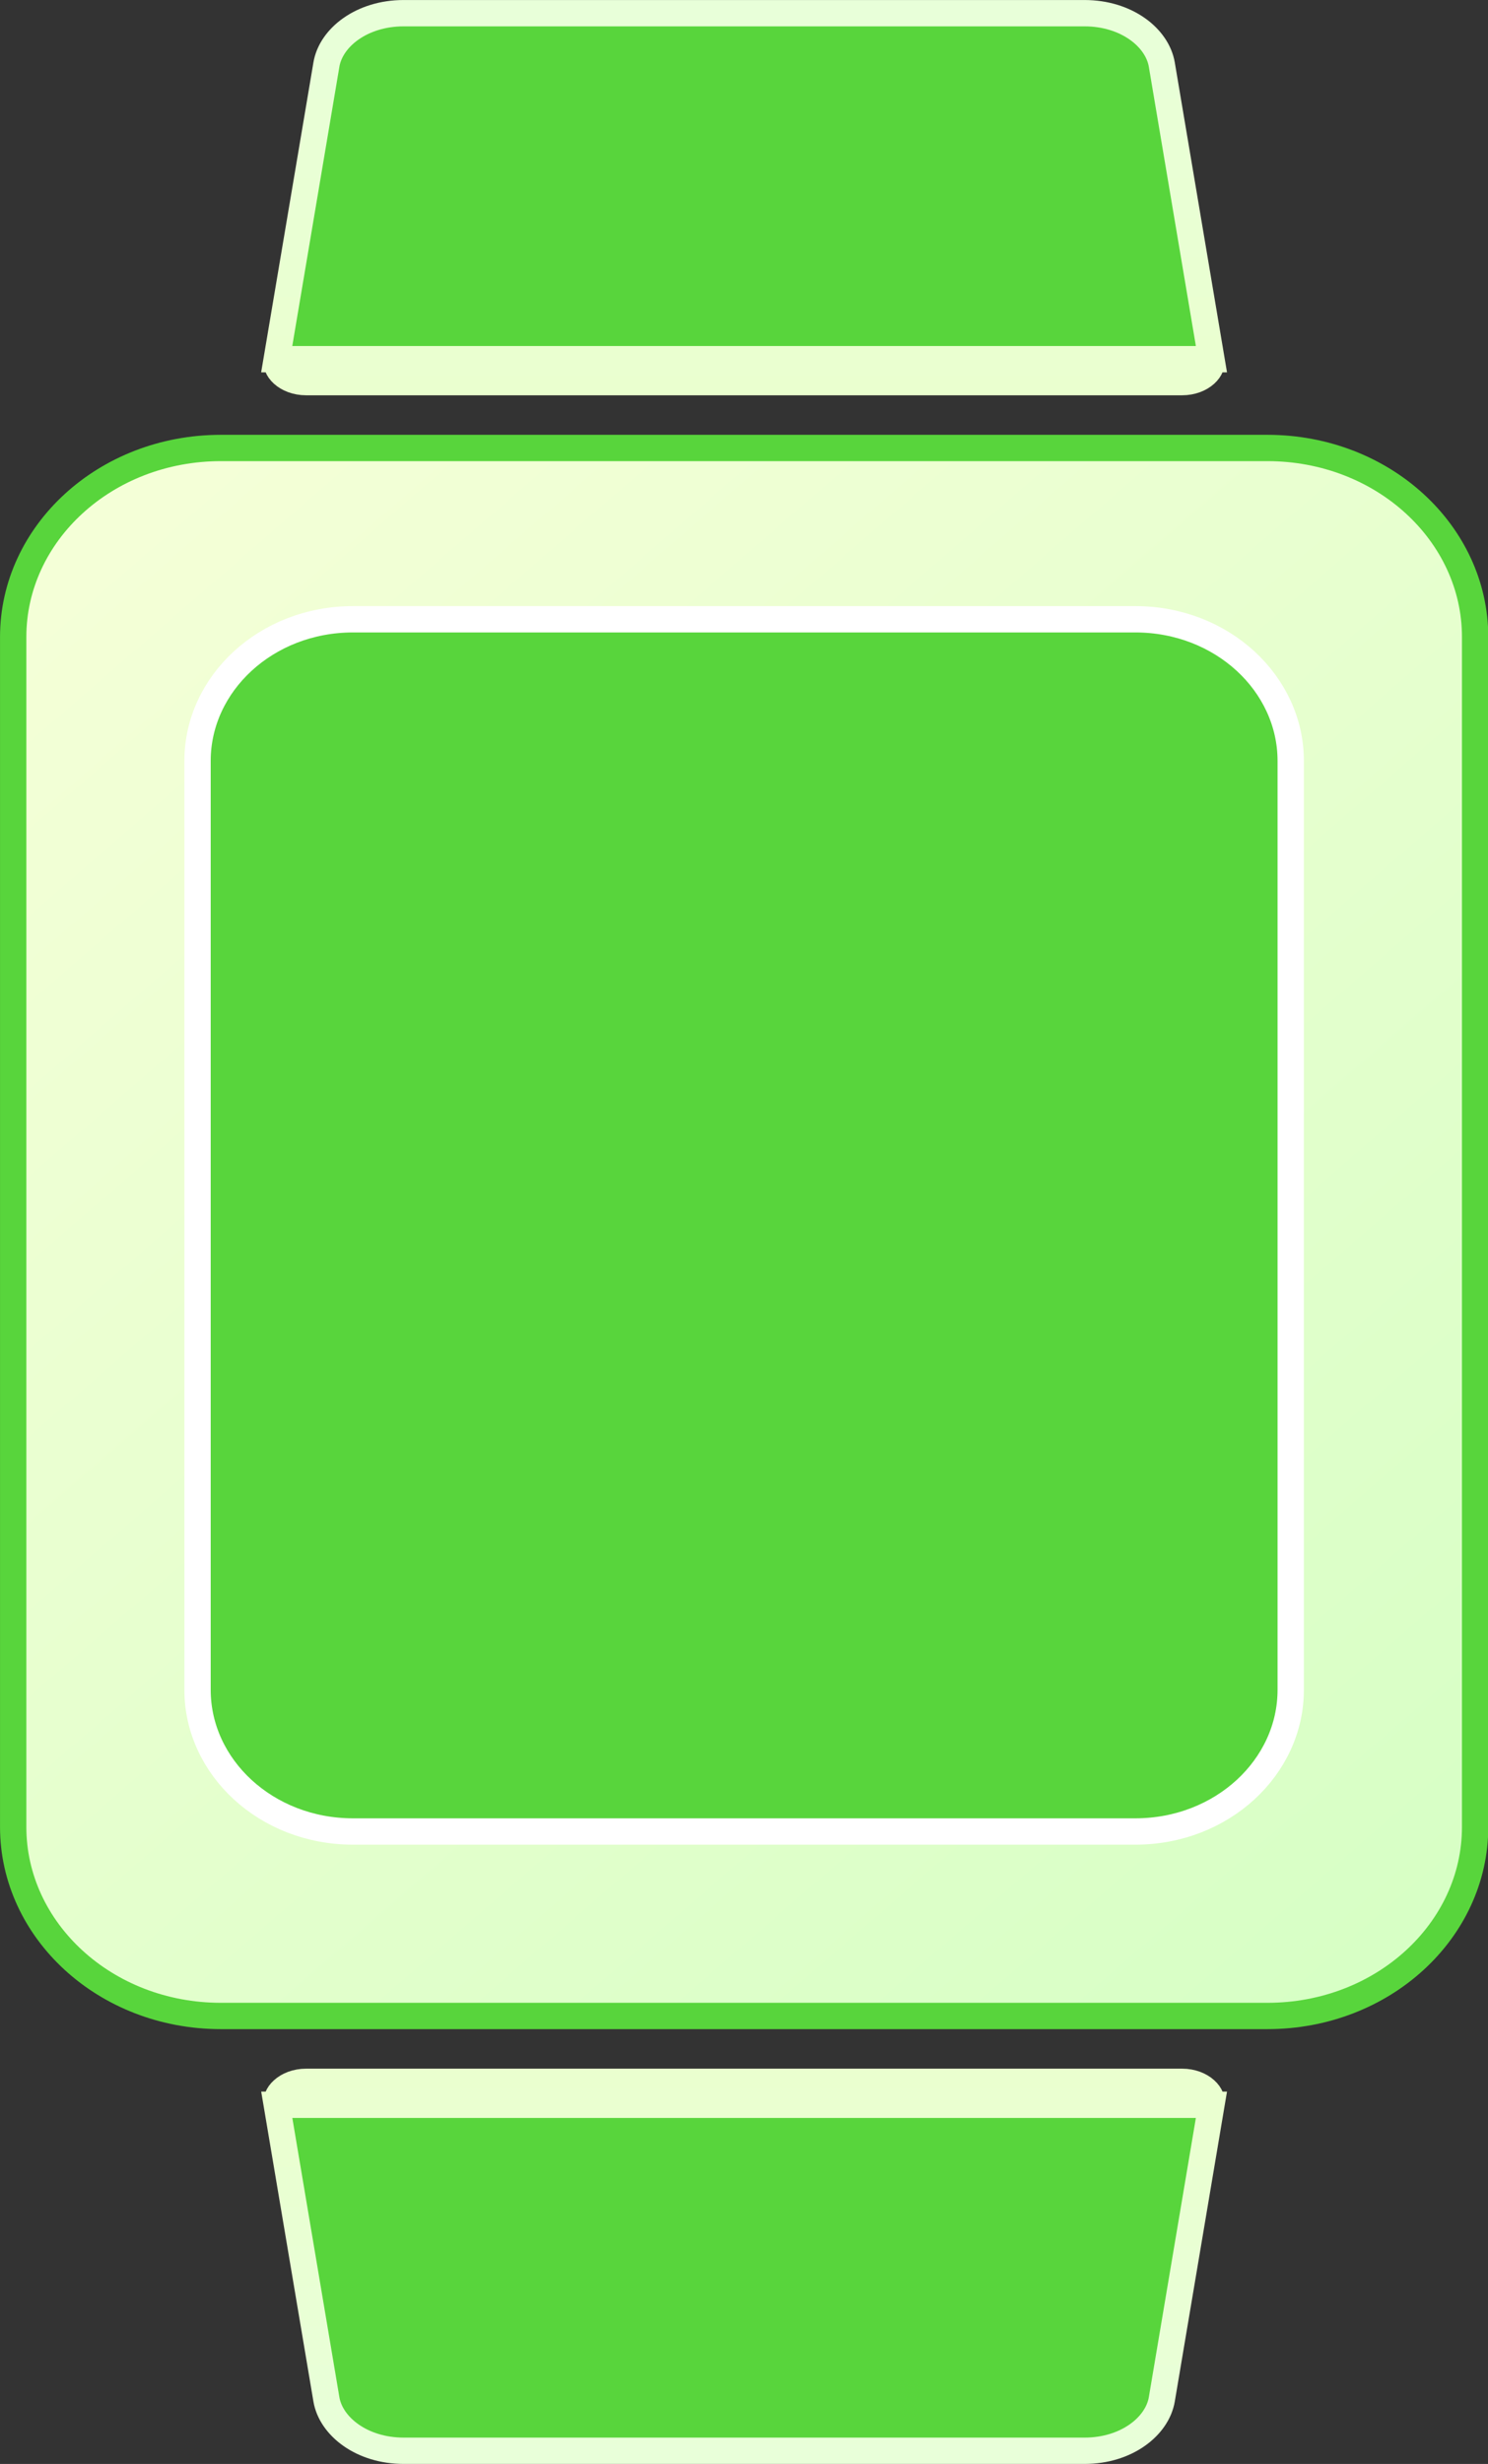 <svg width="29" height="48" viewBox="0 0 29 48" fill="none" xmlns="http://www.w3.org/2000/svg">
<rect x="0" y="0" width="29" height="48" fill="#333333" stroke="none"/>
<path d="M4.306 8.727H24.699C26.958 8.727 28.749 10.396 28.749 12.408V35.592C28.749 37.604 26.958 39.273 24.699 39.273H4.306C2.048 39.273 0.257 37.604 0.257 35.592V12.408C0.257 10.396 2.048 8.727 4.306 8.727Z" fill="url(#paint0_linear_2929_2955)" stroke="#58D53C" stroke-width="0.513"/>
<path d="M5.393 6.997L5.393 6.997C5.377 7.093 5.412 7.195 5.511 7.285C5.612 7.376 5.772 7.444 5.966 7.444H14.502H23.038C23.232 7.444 23.392 7.376 23.492 7.285C23.591 7.196 23.626 7.093 23.61 6.997H5.393ZM5.393 6.997L6.361 1.26C6.361 1.26 6.361 1.26 6.361 1.26C6.45 0.727 7.057 0.257 7.865 0.257H14.502H21.138C21.947 0.257 22.553 0.727 22.643 1.26C22.643 1.26 22.643 1.26 22.643 1.26L23.61 6.997L5.393 6.997Z" fill="#58D53C" stroke="url(#paint1_linear_2929_2955)" stroke-width="0.513"/>
<path d="M23.61 41.003L23.61 41.003C23.627 40.907 23.592 40.805 23.492 40.715C23.392 40.624 23.232 40.556 23.038 40.556L14.502 40.556L5.966 40.556C5.772 40.556 5.612 40.624 5.512 40.715C5.412 40.804 5.378 40.907 5.394 41.003L23.61 41.003ZM23.61 41.003L22.643 46.74C22.643 46.74 22.643 46.74 22.643 46.74C22.553 47.273 21.947 47.743 21.139 47.743L14.502 47.743L7.866 47.743C7.057 47.743 6.451 47.273 6.361 46.74C6.361 46.74 6.361 46.74 6.361 46.74L5.394 41.003L23.61 41.003Z" fill="#58D53C" stroke="url(#paint2_linear_2929_2955)" stroke-width="0.513"/>
<path d="M6.88 12.064H22.126C23.82 12.064 25.155 13.319 25.155 14.822V32.921C25.155 34.424 23.82 35.679 22.126 35.679H6.88C5.186 35.679 3.85 34.424 3.85 32.921V14.822C3.85 13.319 5.186 12.064 6.88 12.064Z" fill="#58D53C" stroke="white" stroke-width="0.513"/>
<defs>
<linearGradient id="paint0_linear_2929_2955" x1="3.08" y1="9.754" x2="27.337" y2="37.733" gradientUnits="userSpaceOnUse">
<stop stop-color="#F4FFD7"/>
<stop offset="1" stop-color="#D7FFC5"/>
</linearGradient>
<linearGradient id="paint1_linear_2929_2955" x1="14.502" y1="0" x2="14.502" y2="7.701" gradientUnits="userSpaceOnUse">
<stop stop-color="#E8FFD9"/>
<stop offset="1" stop-color="#EAFFCF"/>
</linearGradient>
<linearGradient id="paint2_linear_2929_2955" x1="14.502" y1="48" x2="14.502" y2="40.3" gradientUnits="userSpaceOnUse">
<stop stop-color="#E8FFD9"/>
<stop offset="1" stop-color="#EAFFCF"/>
</linearGradient>
</defs>
</svg>
